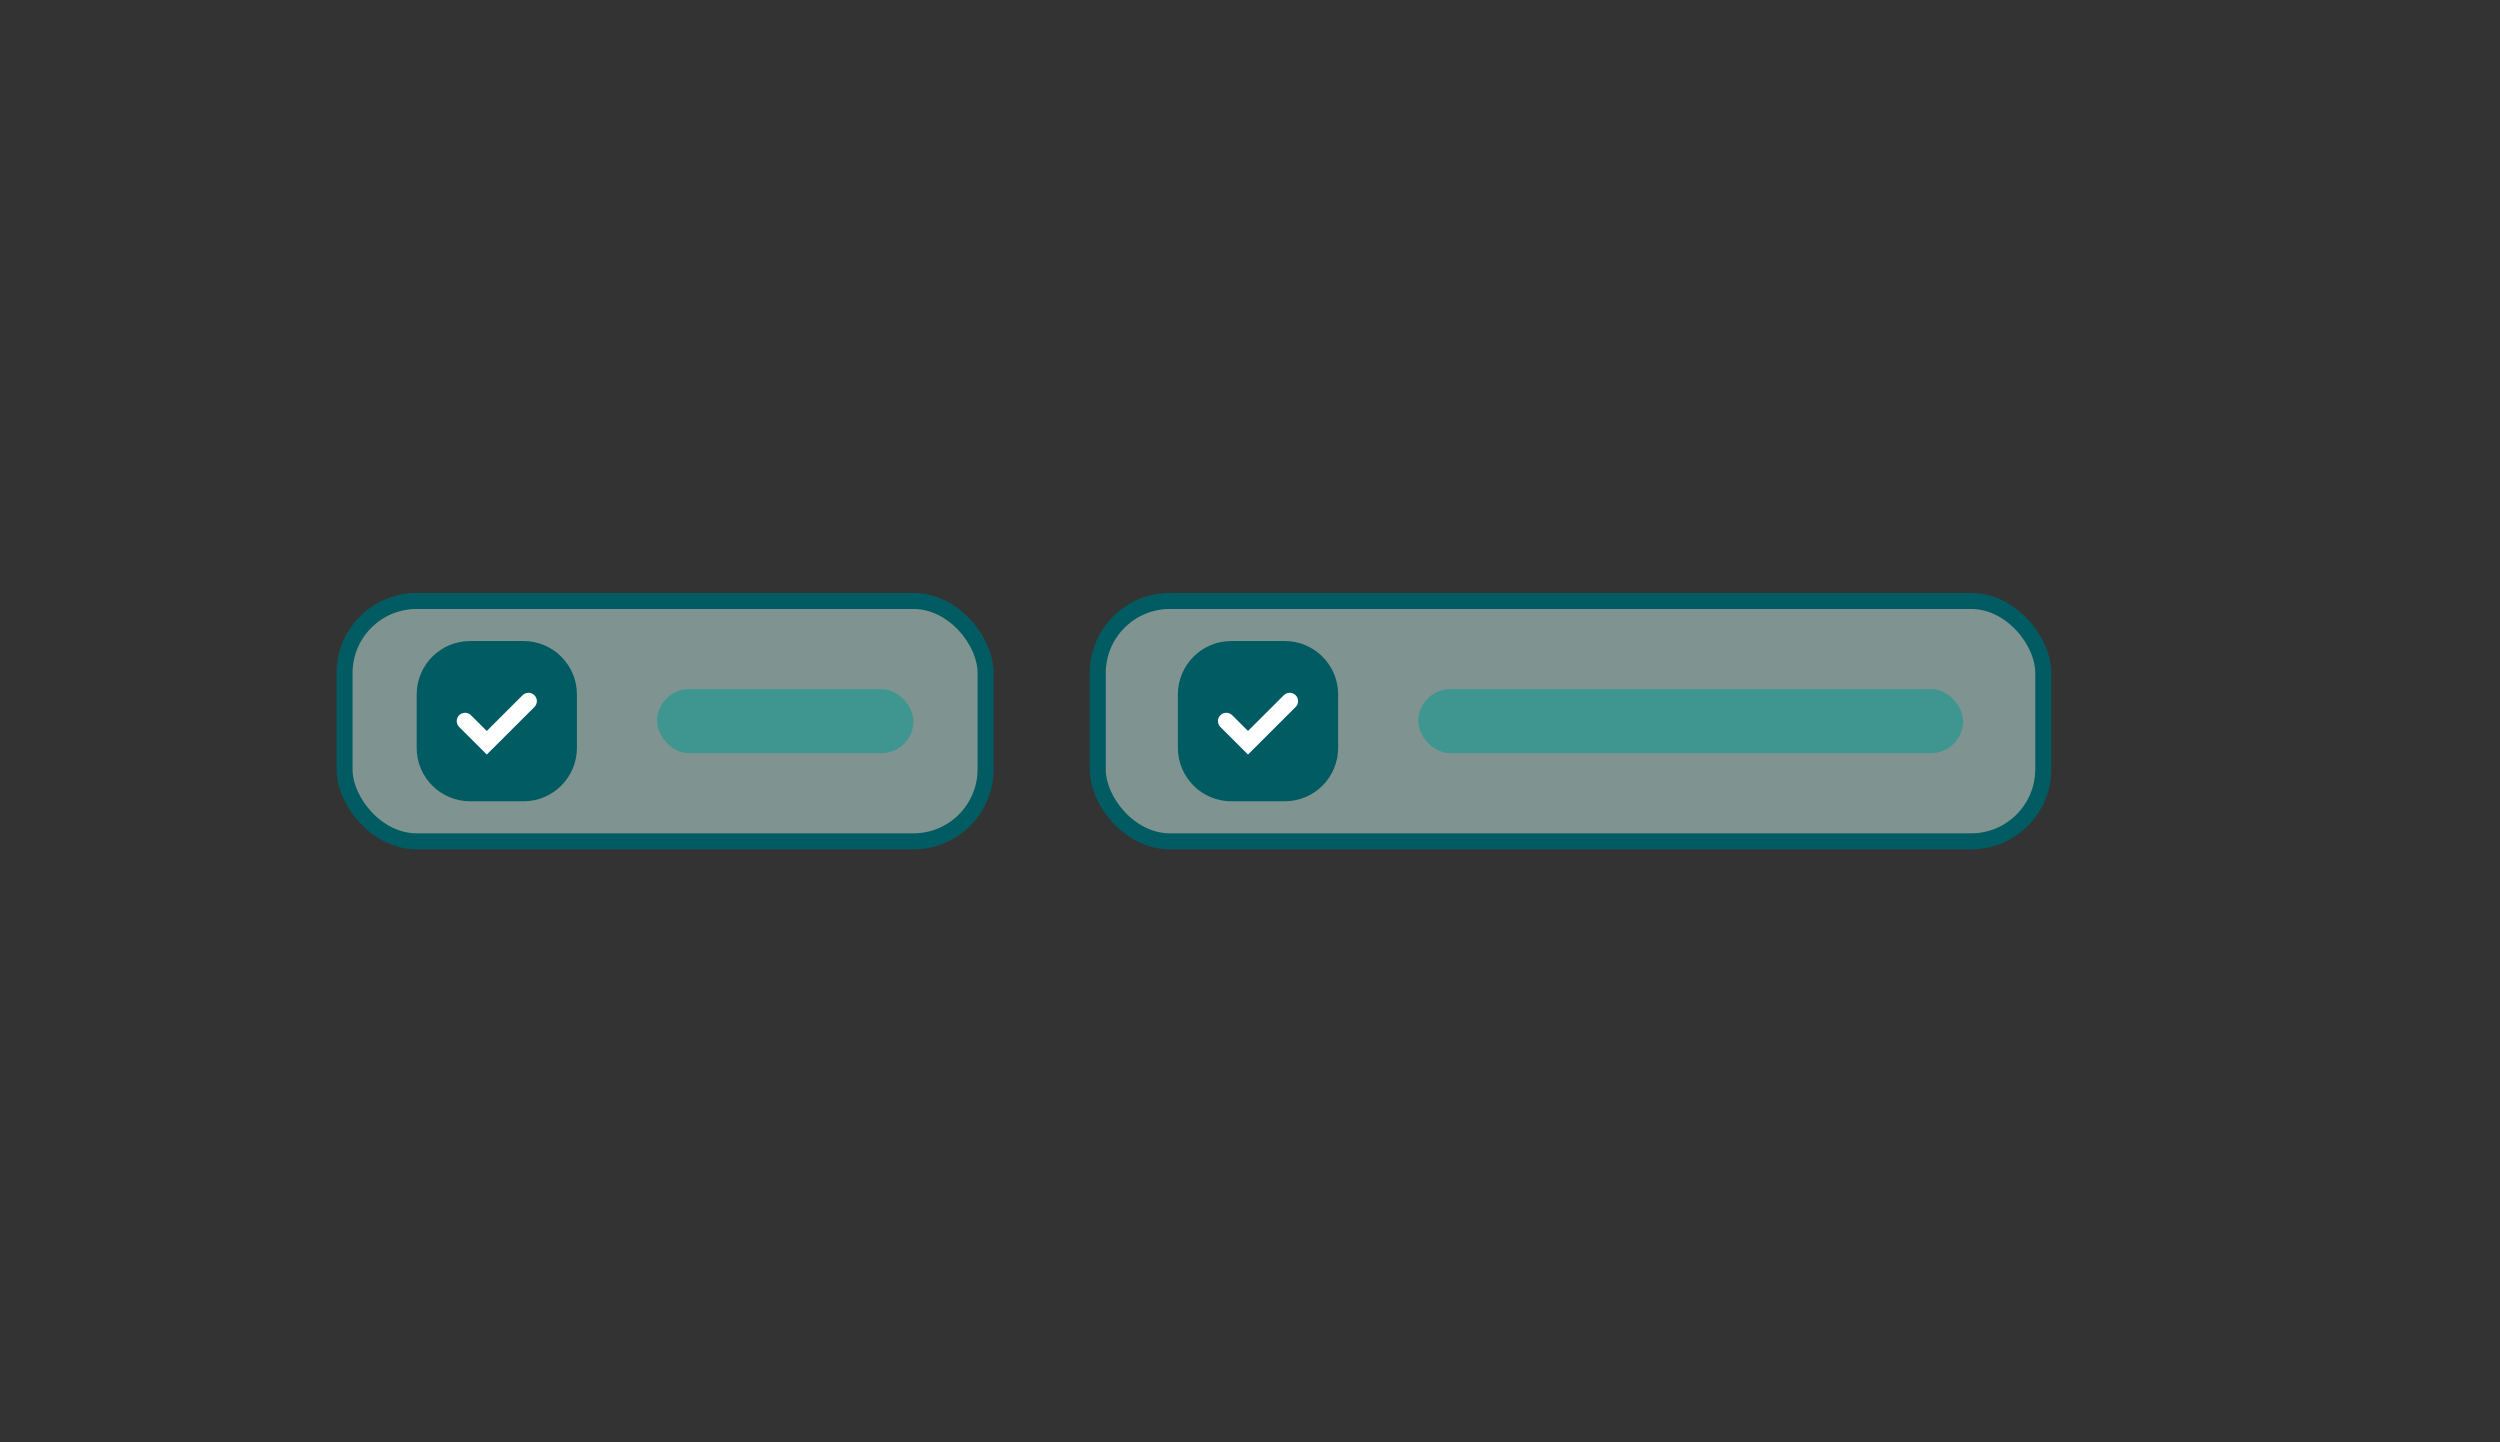<svg width="312" height="180" viewBox="0 0 312 180" fill="none" xmlns="http://www.w3.org/2000/svg">
<rect x="0" y="0" width="312" height="180" fill="#333333" stroke="none"/>
<g clip-path="url(#clip0_1313_2140)">

<rect x="43" y="75" width="80" height="30" rx="9" fill="#CCF6EE" fill-opacity="0.5"/>
<path d="M52 86.667C52 82.985 54.985 80 58.667 80H65.333C69.015 80 72 82.985 72 86.667V93.333C72 97.015 69.015 100 65.333 100H58.667C54.985 100 52 97.015 52 93.333V86.667Z" fill="#005C62"/>
<path fill-rule="evenodd" clip-rule="evenodd" d="M60.75 94.167L57.305 90.728C56.898 90.323 56.898 89.664 57.305 89.258C57.712 88.852 58.372 88.852 58.778 89.258L60.75 91.226L65.222 86.763C65.628 86.357 66.288 86.357 66.695 86.763C67.102 87.169 67.102 87.827 66.695 88.233L60.75 94.167Z" fill="white"/>
<rect x="82" y="86" width="32" height="8" rx="4" fill="#009990" fill-opacity="0.5"/>
<rect x="43" y="75" width="80" height="30" rx="9" stroke="#005C62" stroke-width="2"/>
<rect x="137" y="75" width="118" height="30" rx="9" fill="#CCF6EE" fill-opacity="0.5"/>
<path d="M147 86.667C147 82.985 149.985 80 153.667 80H160.333C164.015 80 167 82.985 167 86.667V93.333C167 97.015 164.015 100 160.333 100H153.667C149.985 100 147 97.015 147 93.333V86.667Z" fill="#005C62"/>
<path fill-rule="evenodd" clip-rule="evenodd" d="M155.75 94.167L152.305 90.728C151.898 90.323 151.898 89.664 152.305 89.258C152.712 88.852 153.372 88.852 153.778 89.258L155.75 91.226L160.222 86.763C160.628 86.357 161.288 86.357 161.695 86.763C162.102 87.169 162.102 87.827 161.695 88.233L155.75 94.167Z" fill="white"/>
<rect x="177" y="86" width="68" height="8" rx="4" fill="#009990" fill-opacity="0.5"/>
<rect x="137" y="75" width="118" height="30" rx="9" stroke="#005C62" stroke-width="2"/>
</g>
<defs>
<clipPath id="clip0_1313_2140">
<rect width="312" height="180" fill="white"/>
</clipPath>
</defs>
</svg>

